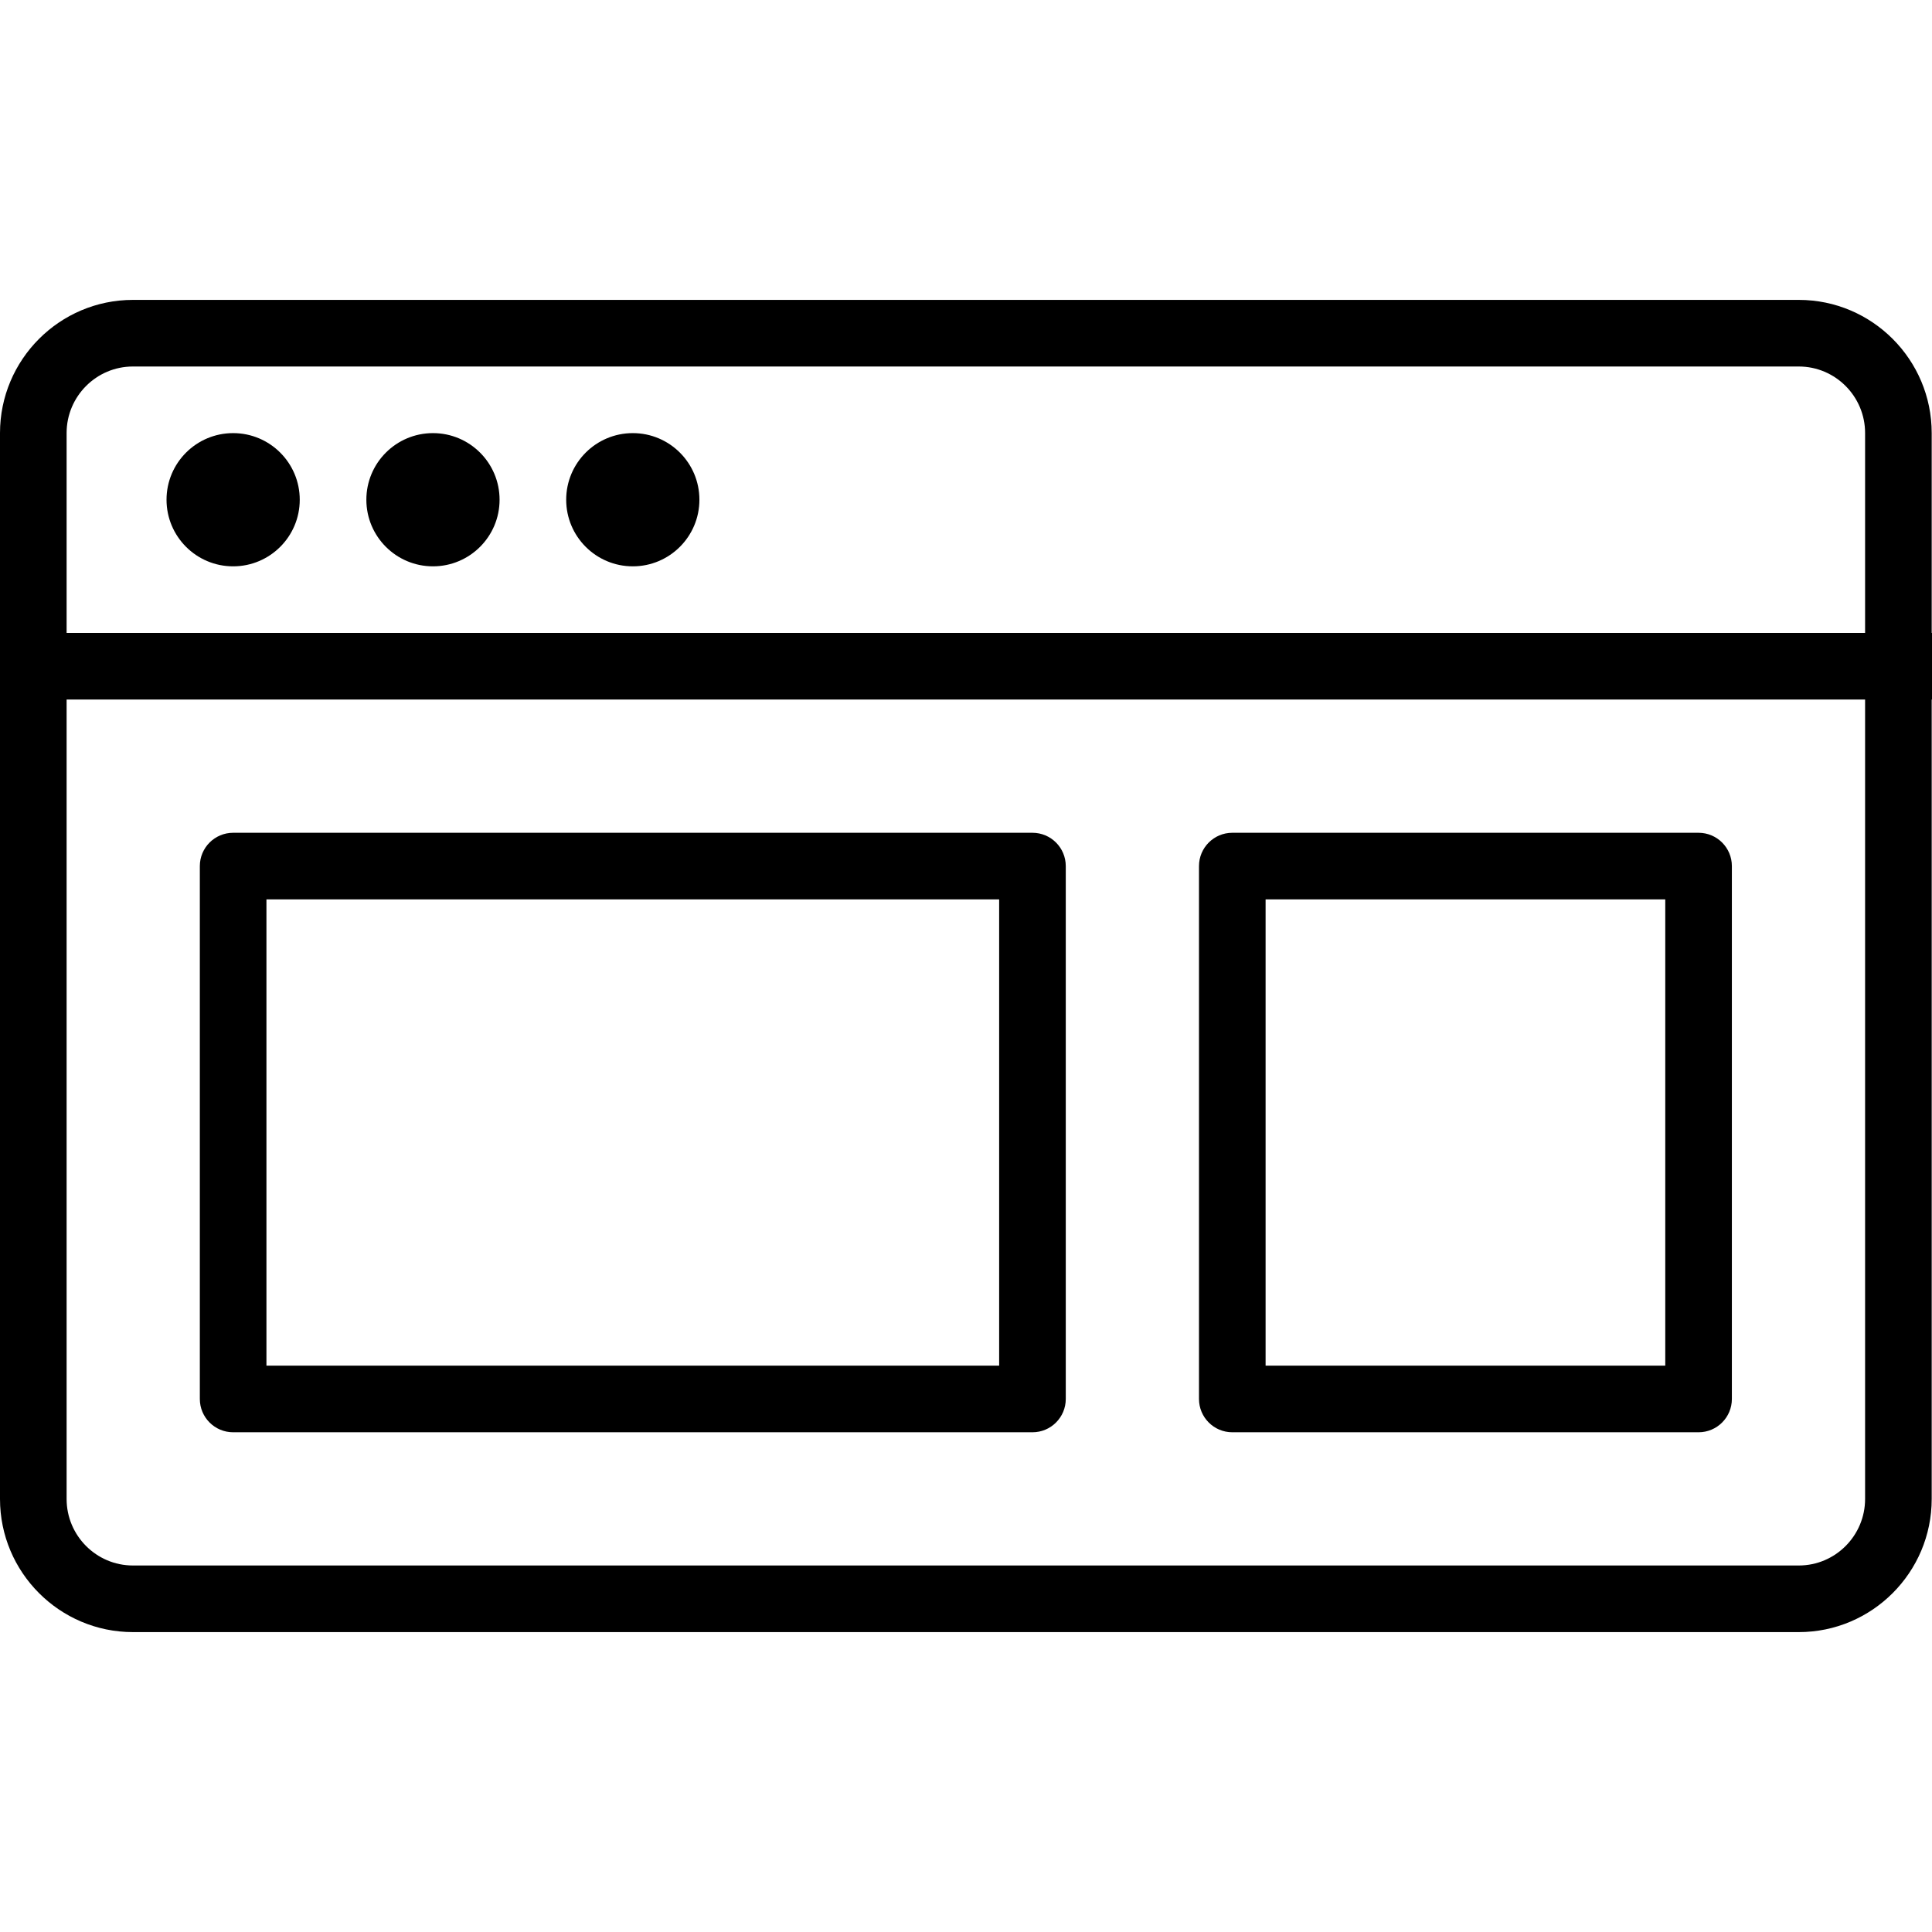 <?xml version="1.0" encoding="iso-8859-1"?>
<!-- Generator: Adobe Illustrator 19.0.0, SVG Export Plug-In . SVG Version: 6.00 Build 0)  -->
<svg version="1.1" id="Layer_1" xmlns="http://www.w3.org/2000/svg" xmlns:xlink="http://www.w3.org/1999/xlink" x="0px" y="0px"
	 viewBox="0 0 512 512" style="enable-background:new 0 0 512 512;" xml:space="preserve">
<g>
	<g>
		<circle cx="61.784" cy="132.433" r="17.652"/>
	</g>
</g>
<g>
	<g>
		<circle cx="114.741" cy="132.433" r="17.652"/>
	</g>
</g>
<g>
	<g>
		<circle cx="167.698" cy="132.433" r="17.652"/>
	</g>
</g>
<g>
	<g>
		<path d="M511.921,167.738V114.76c0-19.456-15.801-35.284-35.225-35.284H35.225C15.801,79.475,0,95.304,0,114.76v52.978v17.652
			v211.851c0,19.455,15.801,35.283,35.225,35.283h441.471c19.424,0,35.225-15.828,35.225-35.283V185.39H512v-17.652H511.921z
			 M494.269,397.241c0,9.722-7.884,17.631-17.573,17.631H35.225c-9.689,0-17.573-7.909-17.573-17.631V185.39h476.617V397.241z
			 M494.269,167.738H17.652V114.76c0-9.723,7.884-17.632,17.573-17.632h441.471c9.689,0,17.573,7.909,17.573,17.632V167.738z"/>
	</g>
</g>
<g>
	<g>
		<path d="M273.613,220.695H61.784c-4.874,0-8.826,3.952-8.826,8.826v141.22c0,4.874,3.952,8.826,8.826,8.826h211.83
			c4.874,0,8.826-3.952,8.826-8.826v-141.22C282.439,224.647,278.487,220.695,273.613,220.695z M264.787,361.915H70.61V238.348
			h194.177V361.915z"/>
	</g>
</g>
<g>
	<g>
		<path d="M450.138,220.695H326.571c-4.874,0-8.826,3.952-8.826,8.826v141.22c0,4.874,3.952,8.826,8.826,8.826h123.567
			c4.874,0,8.826-3.952,8.826-8.826v-141.22C458.964,224.647,455.012,220.695,450.138,220.695z M441.312,361.915H335.397V238.348
			h105.915V361.915z"/>
	</g>
</g>
<g>
</g>
<g>
</g>
<g>
</g>
<g>
</g>
<g>
</g>
<g>
</g>
<g>
</g>
<g>
</g>
<g>
</g>
<g>
</g>
<g>
</g>
<g>
</g>
<g>
</g>
<g>
</g>
<g>
</g>
</svg>

